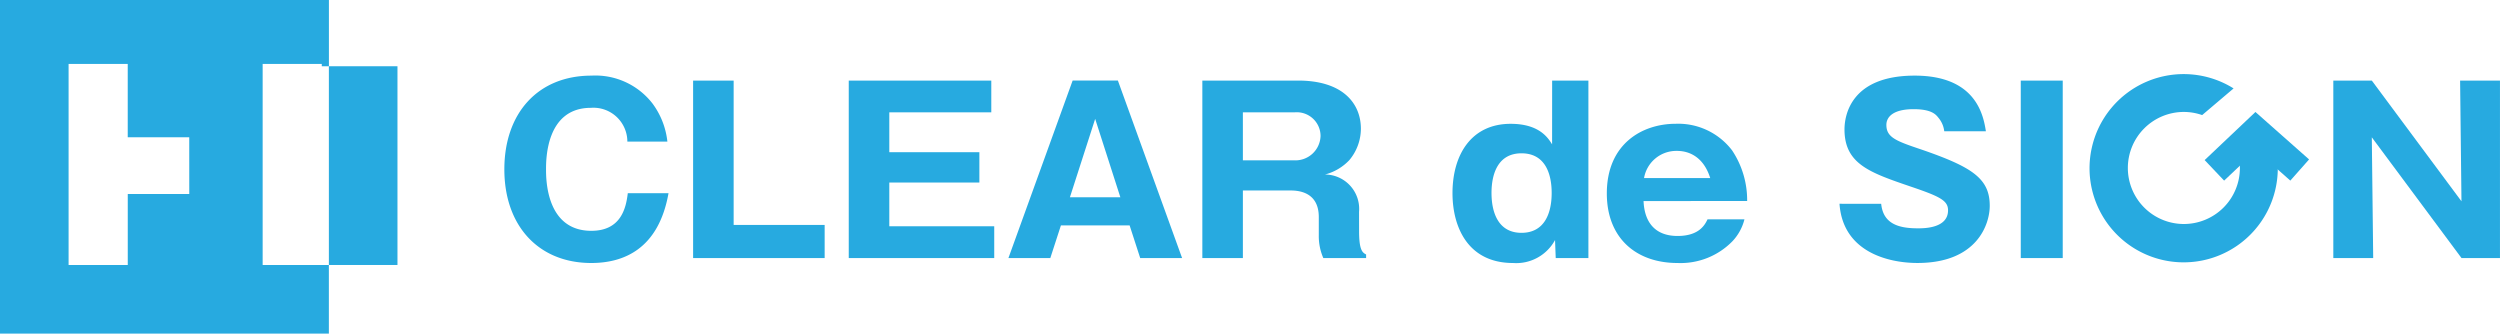 <svg xmlns="http://www.w3.org/2000/svg" width="280" height="37.365" viewBox="0 0 280 37.365">
  <g id="グループ_101" data-name="グループ 101" transform="translate(-428.618 -469.383)">
    <g id="グループ_1" data-name="グループ 1" transform="translate(428.618 469.383)">
      <path id="パス_3" data-name="パス 3" d="M460.153,499.06h-2.118V476.541h6.621v.262h.8v-7.42H428.618v37.365h36.833V499.06h-5.3Zm-10.337-7.948h-6.889v7.948H436.3V476.541h6.624v8.214h6.889Z" transform="translate(-428.618 -469.383)" fill="#27AAE0"/>
      <rect id="長方形_1" data-name="長方形 1" width="7.683" height="22.258" transform="translate(36.834 7.42)" fill="#27AAE0"/>
    </g>
    <g id="グループ_5" data-name="グループ 5" transform="translate(485.11 477.677)">
      <path id="パス_4" data-name="パス 4" d="M481.3,487.692c-1.107,6.232-4.994,7.82-8.652,7.82-5.9,0-9.735-4.159-9.735-10.491,0-6.31,3.78-10.495,9.758-10.495a8.089,8.089,0,0,1,6.837,3.126,8.719,8.719,0,0,1,1.665,4.264H476.69a3.8,3.8,0,0,0-4.086-3.783c-5.022,0-5.022,5.776-5.022,6.888,0,1.084,0,6.886,5.071,6.886,3.3,0,3.885-2.5,4.086-4.215Z" transform="translate(-462.918 -474.35)" fill="#27AAE0"/>
      <path id="パス_5" data-name="パス 5" d="M475.751,494.74V474.862h4.541V491.03h10.192v3.709Z" transform="translate(-454.615 -474.132)" fill="#27AAE0"/>
      <path id="パス_6" data-name="パス 6" d="M502.629,491.182v3.557H486.335V474.862H502.3v3.557H490.877v4.465h10.088v3.4H490.877v4.893Z" transform="translate(-447.767 -474.132)" fill="#27AAE0"/>
      <path id="パス_7" data-name="パス 7" d="M503.073,491.083l-1.187,3.656h-4.692l7.191-19.878h5.069l7.191,19.878h-4.692l-1.186-3.656Zm6.656-3.154-2.82-8.777-2.828,8.777Z" transform="translate(-440.742 -474.132)" fill="#27AAE0"/>
      <path id="パス_8" data-name="パス 8" d="M527.936,491.739c0,2.171.4,2.395.786,2.6v.4h-4.793a6.13,6.13,0,0,1-.506-2.548v-2.044c0-2.976-2.549-2.976-3.255-2.976h-5.247v7.568h-4.541V474.862H521.1c5.065,0,7.038,2.6,7.038,5.4a5.51,5.51,0,0,1-1.291,3.506,5.746,5.746,0,0,1-2.724,1.614,3.852,3.852,0,0,1,3.809,4.187Zm-13.015-7.947h5.672a2.819,2.819,0,0,0,3.027-2.724,2.664,2.664,0,0,0-2.9-2.648h-5.8Z" transform="translate(-432.21 -474.132)" fill="#27AAE0"/>
      <path id="パス_9" data-name="パス 9" d="M538.55,474.862h4.061V494.74h-3.66l-.076-2.019a4.944,4.944,0,0,1-4.7,2.574c-5.042,0-6.786-4.01-6.786-7.82,0-4.361,2.149-7.769,6.512-7.769,3.2,0,4.188,1.565,4.643,2.3Zm-6.791,12.591c0,2.192.759,4.462,3.357,4.462,2.625,0,3.381-2.27,3.381-4.462,0-2.248-.781-4.444-3.381-4.444S531.759,485.258,531.759,487.453Z" transform="translate(-421.202 -474.132)" fill="#27AAE0"/>
      <path id="パス_10" data-name="パス 10" d="M542,486.453c.1,2.428,1.337,3.91,3.81,3.91,2.447,0,3.078-1.285,3.355-1.863H553.3a5.517,5.517,0,0,1-1.337,2.446,8.111,8.111,0,0,1-6.155,2.446c-4.594,0-7.922-2.749-7.922-7.794,0-5.552,3.961-7.8,7.719-7.8a7.584,7.584,0,0,1,6.31,2.978,10.04,10.04,0,0,1,1.688,5.672Zm7.469-2.571c-.96-3.047-3.256-3.047-3.788-3.047a3.666,3.666,0,0,0-3.627,3.047Z" transform="translate(-414.414 -472.229)" fill="#27AAE0"/>
      <path id="パス_11" data-name="パス 11" d="M558.377,488.88c.224,2.27,1.991,2.749,4.113,2.749.679,0,3.376,0,3.376-2.016,0-1.085-.881-1.542-4.157-2.652-4.567-1.561-7.441-2.521-7.441-6.407,0-1.565.7-6.028,7.866-6.028,6.939,0,7.7,4.537,7.971,6.23h-4.664a2.861,2.861,0,0,0-.654-1.514c-.28-.354-.763-.959-2.779-.959-2.268,0-3.049.856-3.049,1.764,0,1.413,1.132,1.815,3.905,2.75,5.725,1.971,7.672,3.256,7.672,6.308,0,2.042-1.39,6.405-8.1,6.405-3.179,0-8.35-1.183-8.727-6.632Z" transform="translate(-404.177 -474.35)" fill="#27AAE0"/>
      <path id="パス_12" data-name="パス 12" d="M570.734,494.74h-4.7V474.862h4.7Z" transform="translate(-396.2 -474.132)" fill="#27AAE0"/>
      <path id="パス_13" data-name="パス 13" d="M601.646,494.74,591.6,481.218l.155,13.522h-4.467V474.862H591.6l10.042,13.522-.153-13.522h4.465V494.74Z" transform="translate(-382.449 -474.132)" fill="#27AAE0"/>
      <g id="グループ_4" data-name="グループ 4" transform="translate(177.579)">
        <g id="グループ_3" data-name="グループ 3">
          <path id="パス_14" data-name="パス 14" d="M580.721,484.687l-2.181-2.3L584.228,477l6.007,5.313-2.1,2.373-3.831-3.389Z" transform="translate(-565.69 -472.752)" fill="#27AAE0"/>
          <g id="グループ_2" data-name="グループ 2">
            <path id="パス_15" data-name="パス 15" d="M587.228,483.01a6.187,6.187,0,0,1,.308,1.93,6.275,6.275,0,1,1-6.277-6.277,6.208,6.208,0,0,1,2.049.351l3.52-2.986a10.542,10.542,0,1,0,3.783,4.113Z" transform="translate(-570.738 -474.419)" fill="#27AAE0"/>
          </g>
        </g>
      </g>
    </g>
  </g>
</svg>
